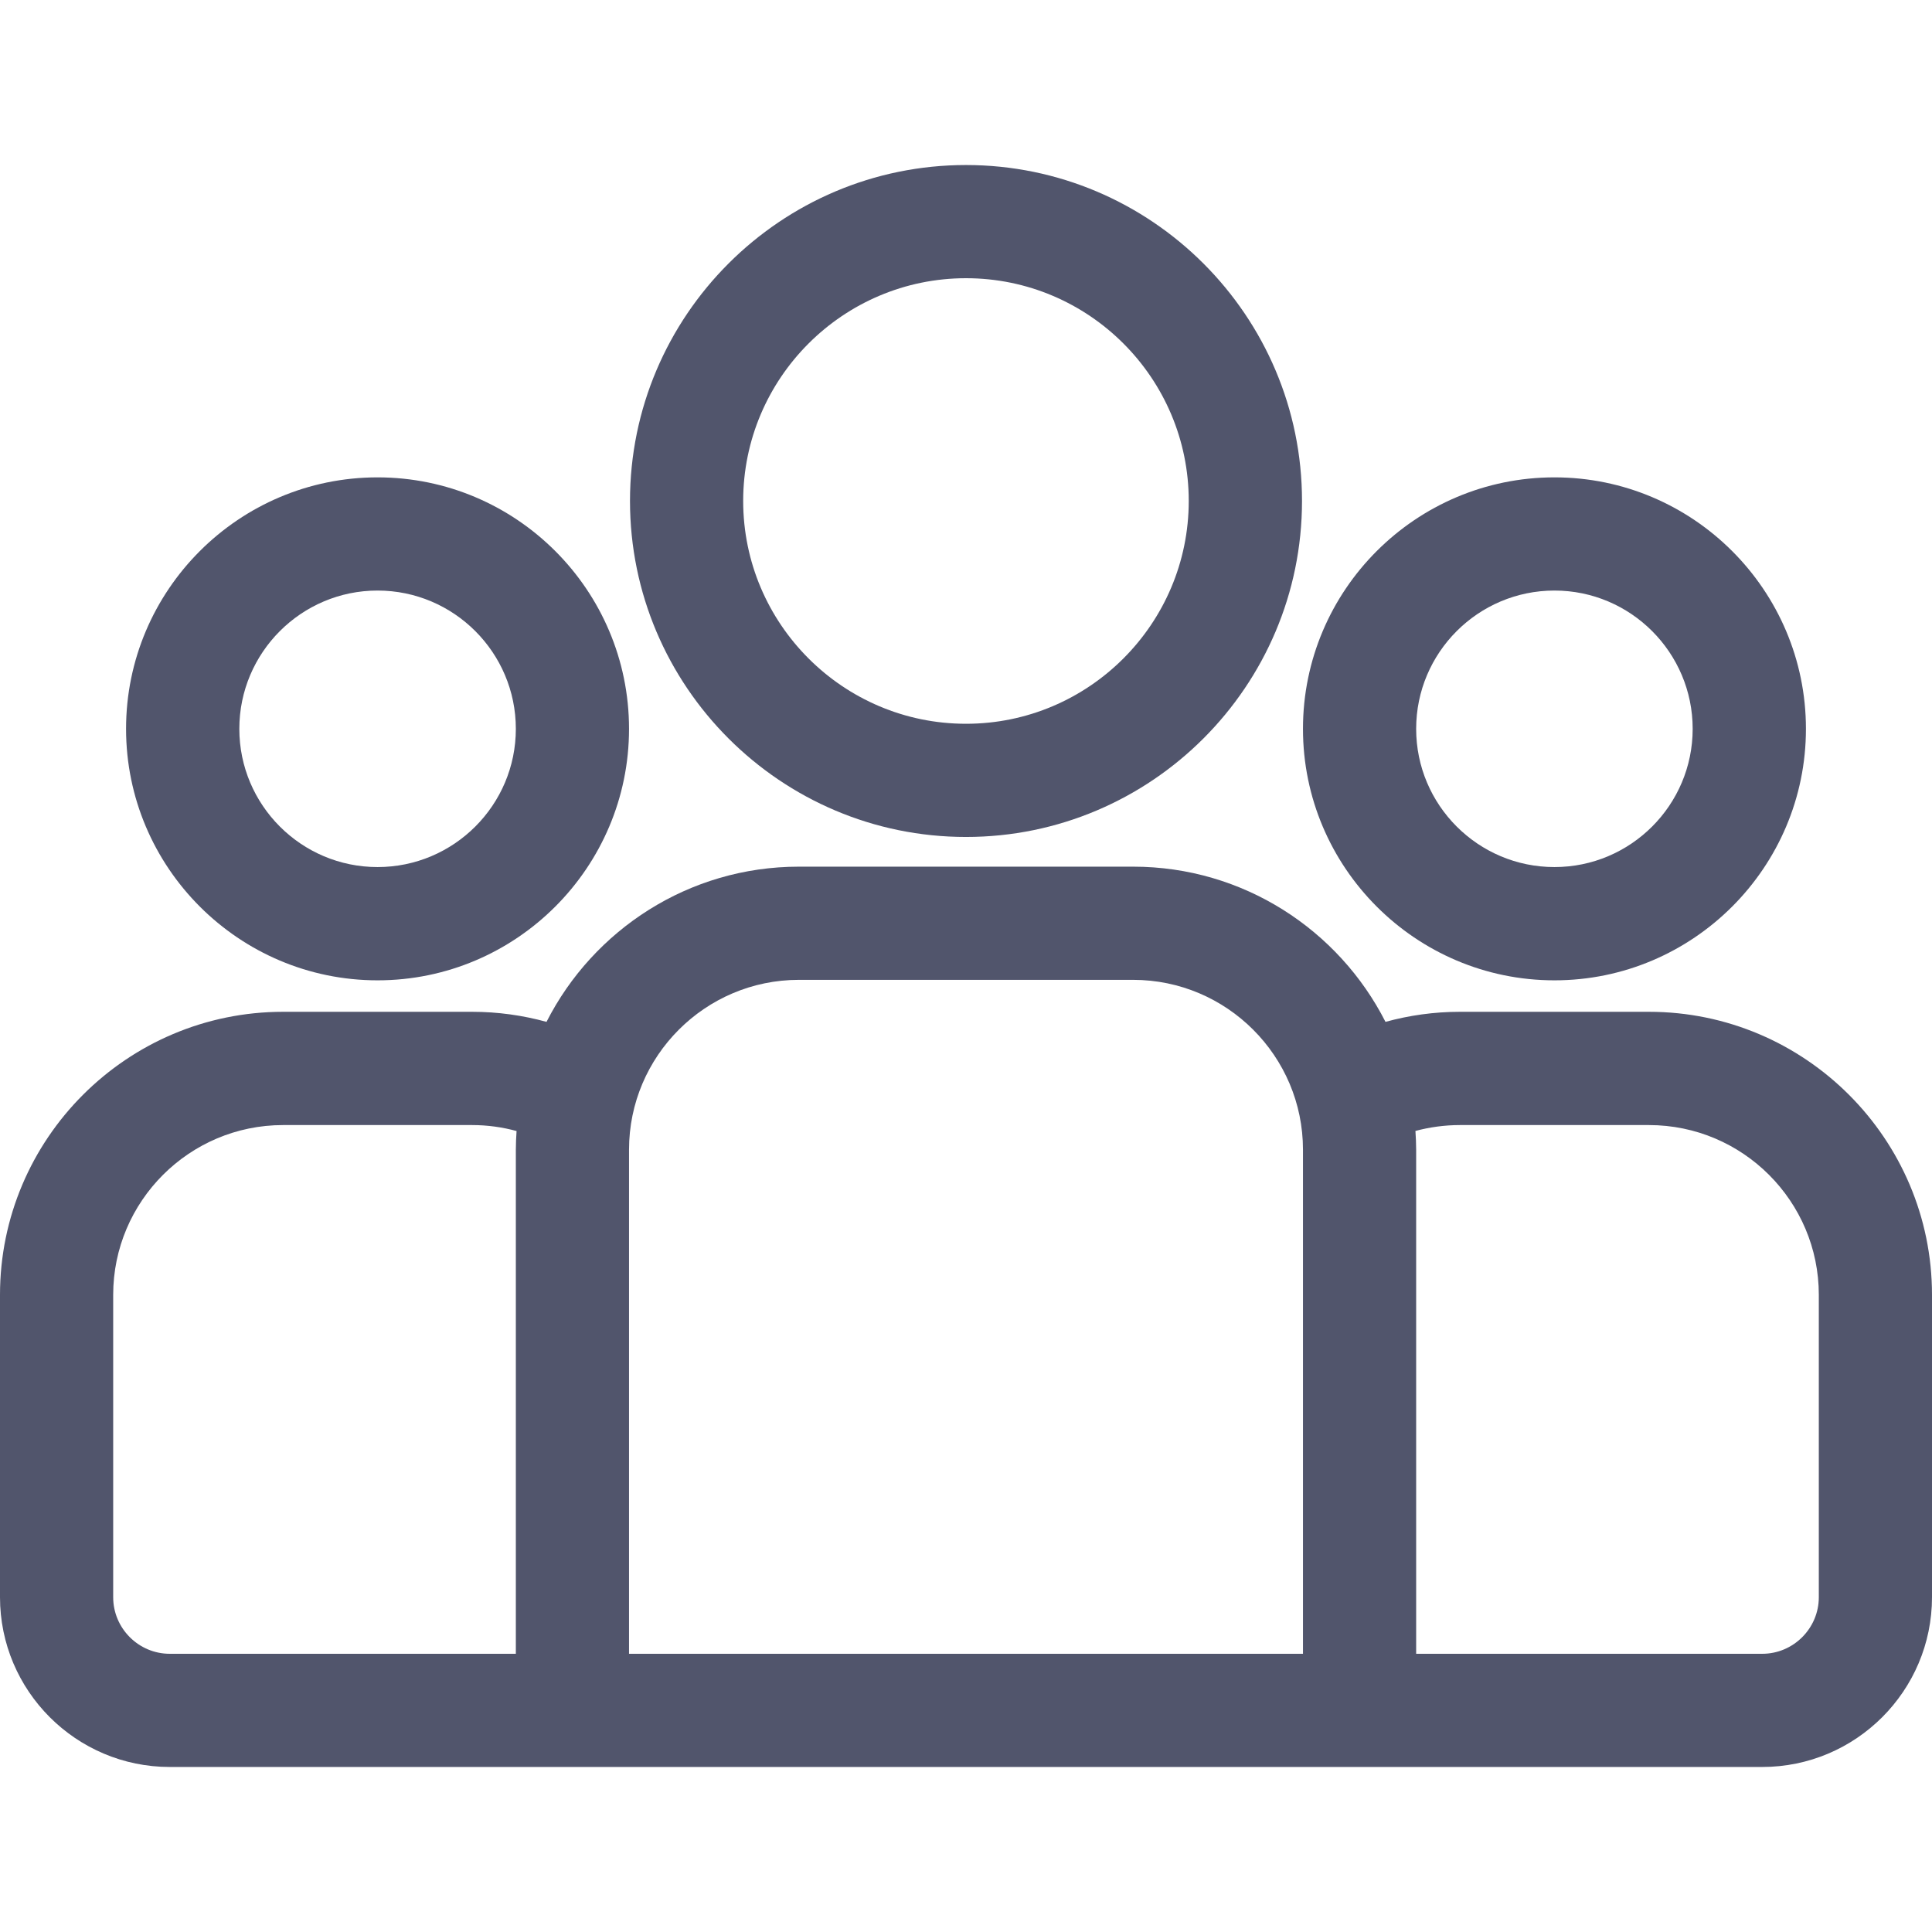 <svg width="24" height="24" viewBox="0 0 24 24" fill="none" xmlns="http://www.w3.org/2000/svg">
<g opacity="0.8">
<path d="M20.484 12.569H18.135C17.815 12.569 17.506 12.613 17.211 12.694C16.63 11.551 15.444 10.766 14.076 10.766H9.924C8.556 10.766 7.37 11.551 6.789 12.694C6.494 12.613 6.185 12.569 5.865 12.569H3.516C1.577 12.569 0 14.147 0 16.085V19.841C0 21.004 0.946 21.95 2.109 21.95H21.891C23.054 21.95 24 21.004 24 19.841V16.085C24 14.147 22.423 12.569 20.484 12.569ZM6.408 14.282V20.544H2.109C1.722 20.544 1.406 20.228 1.406 19.841V16.085C1.406 14.922 2.353 13.976 3.516 13.976H5.865C6.056 13.976 6.241 14.002 6.417 14.05C6.412 14.126 6.408 14.204 6.408 14.282ZM16.186 20.544H7.814V14.282C7.814 13.119 8.761 12.172 9.924 12.172H14.076C15.239 12.172 16.186 13.119 16.186 14.282V20.544ZM22.594 19.841C22.594 20.228 22.278 20.544 21.891 20.544H17.592V14.282C17.592 14.204 17.588 14.126 17.583 14.049C17.759 14.002 17.944 13.976 18.135 13.976H20.484C21.648 13.976 22.594 14.922 22.594 16.085V19.841Z" fill="#252A47"/>
<path d="M4.69 5.93C2.968 5.93 1.566 7.331 1.566 9.054C1.566 10.776 2.968 12.178 4.69 12.178C6.413 12.178 7.814 10.776 7.814 9.054C7.814 7.331 6.413 5.93 4.69 5.93ZM4.69 10.771C3.743 10.771 2.973 10.001 2.973 9.054C2.973 8.107 3.743 7.336 4.69 7.336C5.638 7.336 6.408 8.107 6.408 9.054C6.408 10.001 5.638 10.771 4.69 10.771Z" fill="#252A47"/>
<path d="M12 2.05C9.698 2.05 7.826 3.922 7.826 6.223C7.826 8.525 9.698 10.397 12 10.397C14.301 10.397 16.174 8.525 16.174 6.223C16.174 3.922 14.301 2.05 12 2.05ZM12 8.991C10.474 8.991 9.232 7.749 9.232 6.223C9.232 4.698 10.474 3.456 12 3.456C13.526 3.456 14.767 4.697 14.767 6.223C14.767 7.749 13.526 8.991 12 8.991Z" fill="#252A47"/>
<path d="M19.31 5.93C17.587 5.93 16.186 7.331 16.186 9.054C16.186 10.776 17.587 12.178 19.31 12.178C21.032 12.178 22.434 10.776 22.434 9.054C22.434 7.331 21.032 5.93 19.31 5.93ZM19.31 10.771C18.362 10.771 17.592 10.001 17.592 9.054C17.592 8.107 18.362 7.336 19.31 7.336C20.257 7.336 21.027 8.107 21.027 9.054C21.027 10.001 20.257 10.771 19.31 10.771Z" fill="#252A47"/>
</g>
</svg>
